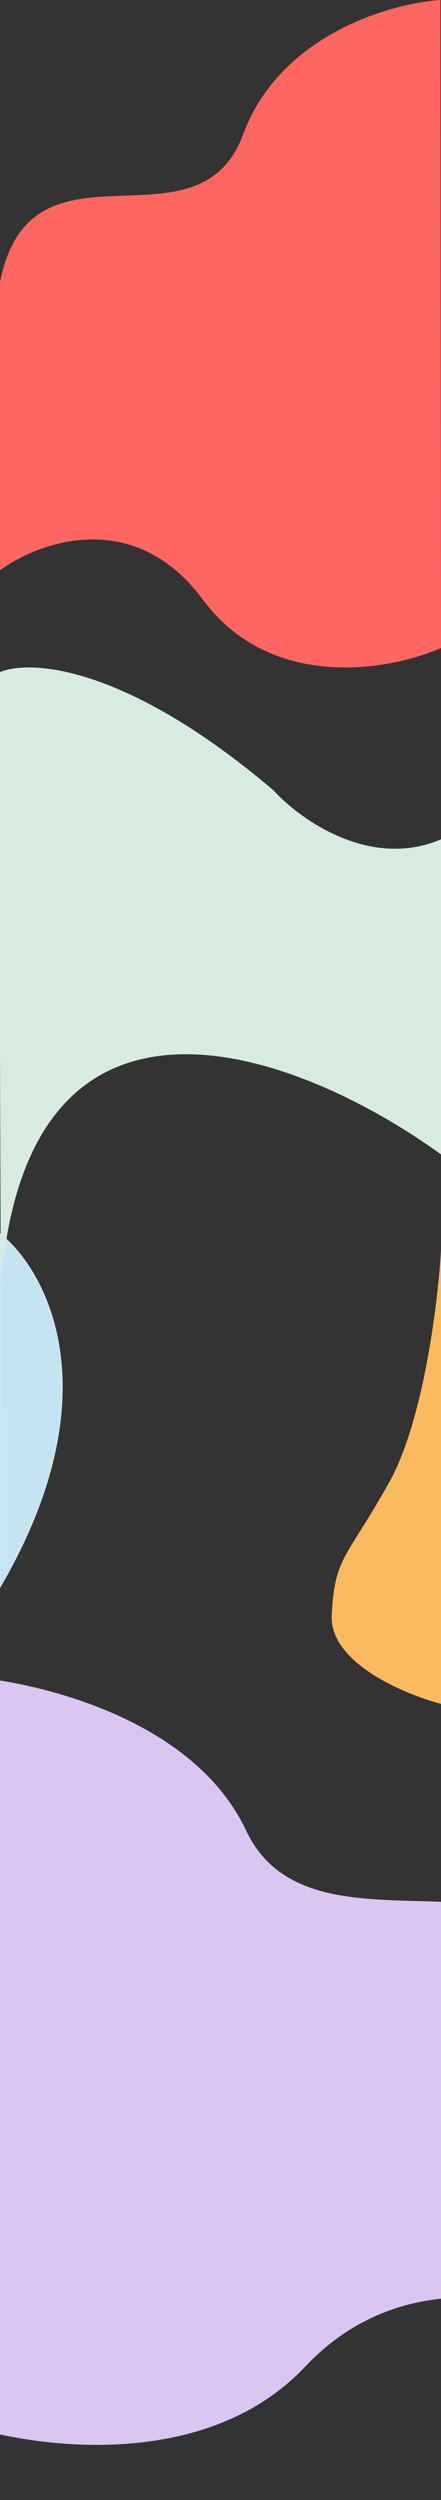 <svg width="1440" height="8158" viewBox="0 0 1440 8158" fill="none" xmlns="http://www.w3.org/2000/svg">
<rect x="0" y="0" width="1440" height="8158" fill="#333333" stroke="none"/>
<g clip-path="url(#clip0)">
<path d="M794 438.376C914 114.199 1273.33 11.052 1438 0L1440 2114.52C1274 2187.58 886 2258.19 662 1956.11C438 1654.04 126 1767.62 -2 1862.18V932.009C92 405.221 644 843.597 794 438.376Z" fill="#FF6661"/>
<path d="M0 4025C153.943 4147.13 369.464 4549.31 0 5181V4025Z" fill="#C6E3F1" stroke="white"/>
<path d="M-4.137 2194.86C92.406 2150.85 406.979 2166.05 892.917 2578.88C978.734 2673.55 1208.29 2838.09 1440 2738.89V3766.95C966.664 3425.06 88.29 3096 2.549 4196.24L3.908 4603C-6.726 4449.67 -6.681 4314.68 2.549 4196.24L-4.137 2194.86Z" fill="#D6ECE1"/>
<path d="M-1118.42 3510.93L-1577 3454.93L-1524.71 3414.93H-1235.07L-1118.42 3510.93Z" fill="#D6ECE1"/>
<path d="M1271.23 4836.38C1383.1 4635.7 1430.36 4247.84 1440 4079V5560C1317.85 5527.84 1075.46 5424.93 1083.18 5270.55C1092.82 5077.59 1131.4 5087.24 1271.23 4836.38Z" fill="#FCBA5F"/>
<path d="M803.601 5973.2C627.761 5599.61 101.221 5480.74 -140.069 5468L-143 7904.84C100.244 7989.04 668.791 8070.41 997.024 7722.29C1325.26 7374.17 1782.44 7505.07 1970 7614.03V6542.08C1832.26 5934.99 1023.4 6440.19 803.601 5973.2Z" fill="#DCC5F1"/>
</g>
<defs>
<clipPath id="clip0">
<rect width="1440" height="8158" fill="white"/>
</clipPath>
</defs>
</svg>
